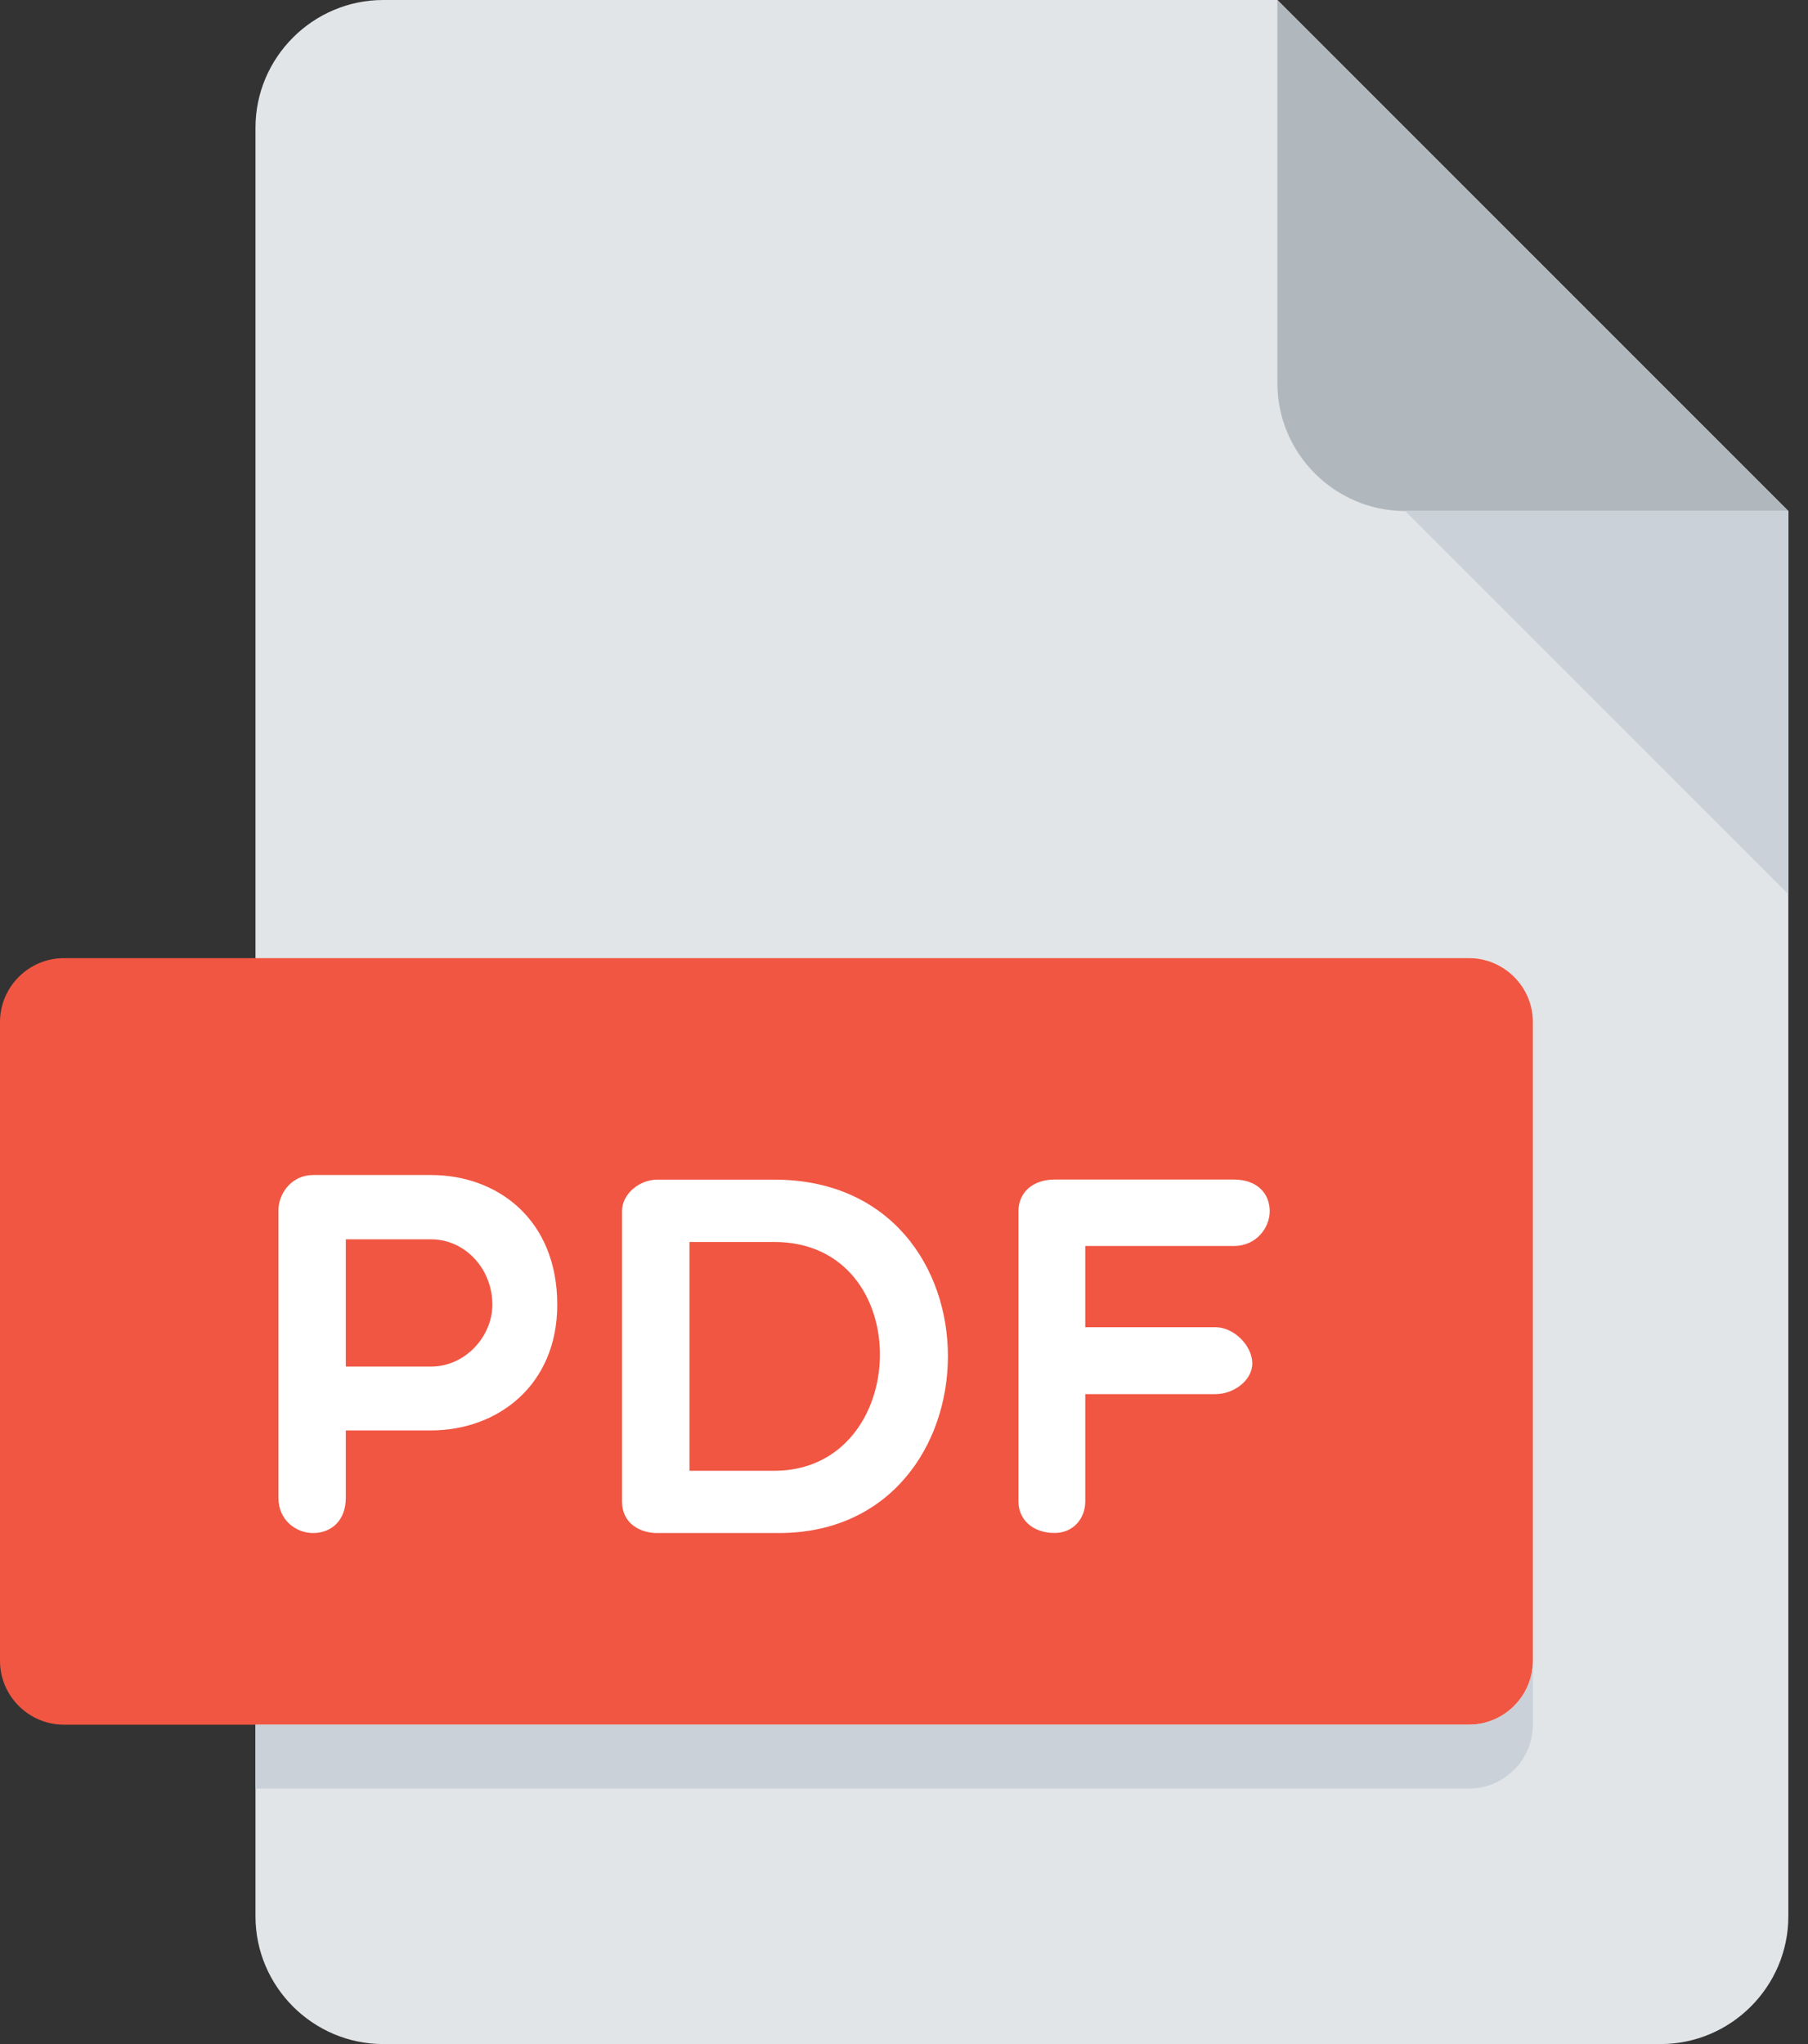 <svg width="46" height="52" viewBox="0 0 46 52" fill="none" xmlns="http://www.w3.org/2000/svg">
<rect x="0" y="0" width="46" height="52" fill="#333333" stroke="none"/>
<path d="M9.75 0C7.963 0 6.5 1.462 6.5 3.25V48.75C6.5 50.538 7.963 52 9.75 52H42.25C44.038 52 45.5 50.538 45.5 48.75V13L32.5 0H9.75Z" fill="#E2E5E7"/>
<path d="M35.75 13H45.5L32.5 0V9.75C32.5 11.537 33.962 13 35.75 13Z" fill="#B0B7BD"/>
<path d="M45.5 22.75L35.75 13H45.5V22.75Z" fill="#CAD1D8"/>
<path d="M39 42.25C39 43.144 38.269 43.875 37.375 43.875H1.625C0.731 43.875 0 43.144 0 42.25V26C0 25.106 0.731 24.375 1.625 24.375H37.375C38.269 24.375 39 25.106 39 26V42.25Z" fill="#F15642"/>
<path d="M7.084 30.789C7.084 30.36 7.422 29.892 7.966 29.892H10.967C12.657 29.892 14.178 31.023 14.178 33.191C14.178 35.245 12.657 36.389 10.967 36.389H8.798V38.105C8.798 38.677 8.434 39 7.966 39C7.537 39 7.084 38.677 7.084 38.105V30.789ZM8.798 31.528V34.765H10.967C11.838 34.765 12.527 33.997 12.527 33.191C12.527 32.282 11.838 31.528 10.967 31.528H8.798Z" fill="white"/>
<path d="M16.723 39C16.294 39 15.826 38.766 15.826 38.196V30.815C15.826 30.349 16.294 30.009 16.723 30.009H19.698C25.636 30.009 25.506 39 19.815 39H16.723ZM17.542 31.595V37.416H19.698C23.206 37.416 23.362 31.595 19.698 31.595H17.542Z" fill="white"/>
<path d="M27.612 31.699V33.764H30.925C31.393 33.764 31.861 34.232 31.861 34.686C31.861 35.115 31.393 35.466 30.925 35.466H27.612V38.194C27.612 38.649 27.288 38.998 26.834 38.998C26.262 38.998 25.912 38.649 25.912 38.194V30.813C25.912 30.347 26.263 30.007 26.834 30.007H31.395C31.967 30.007 32.305 30.347 32.305 30.813C32.305 31.229 31.967 31.697 31.395 31.697H27.612V31.699Z" fill="white"/>
<path d="M37.375 43.875H6.5V45.5H37.375C38.269 45.5 39 44.769 39 43.875V42.25C39 43.144 38.269 43.875 37.375 43.875Z" fill="#CAD1D8"/>
</svg>

